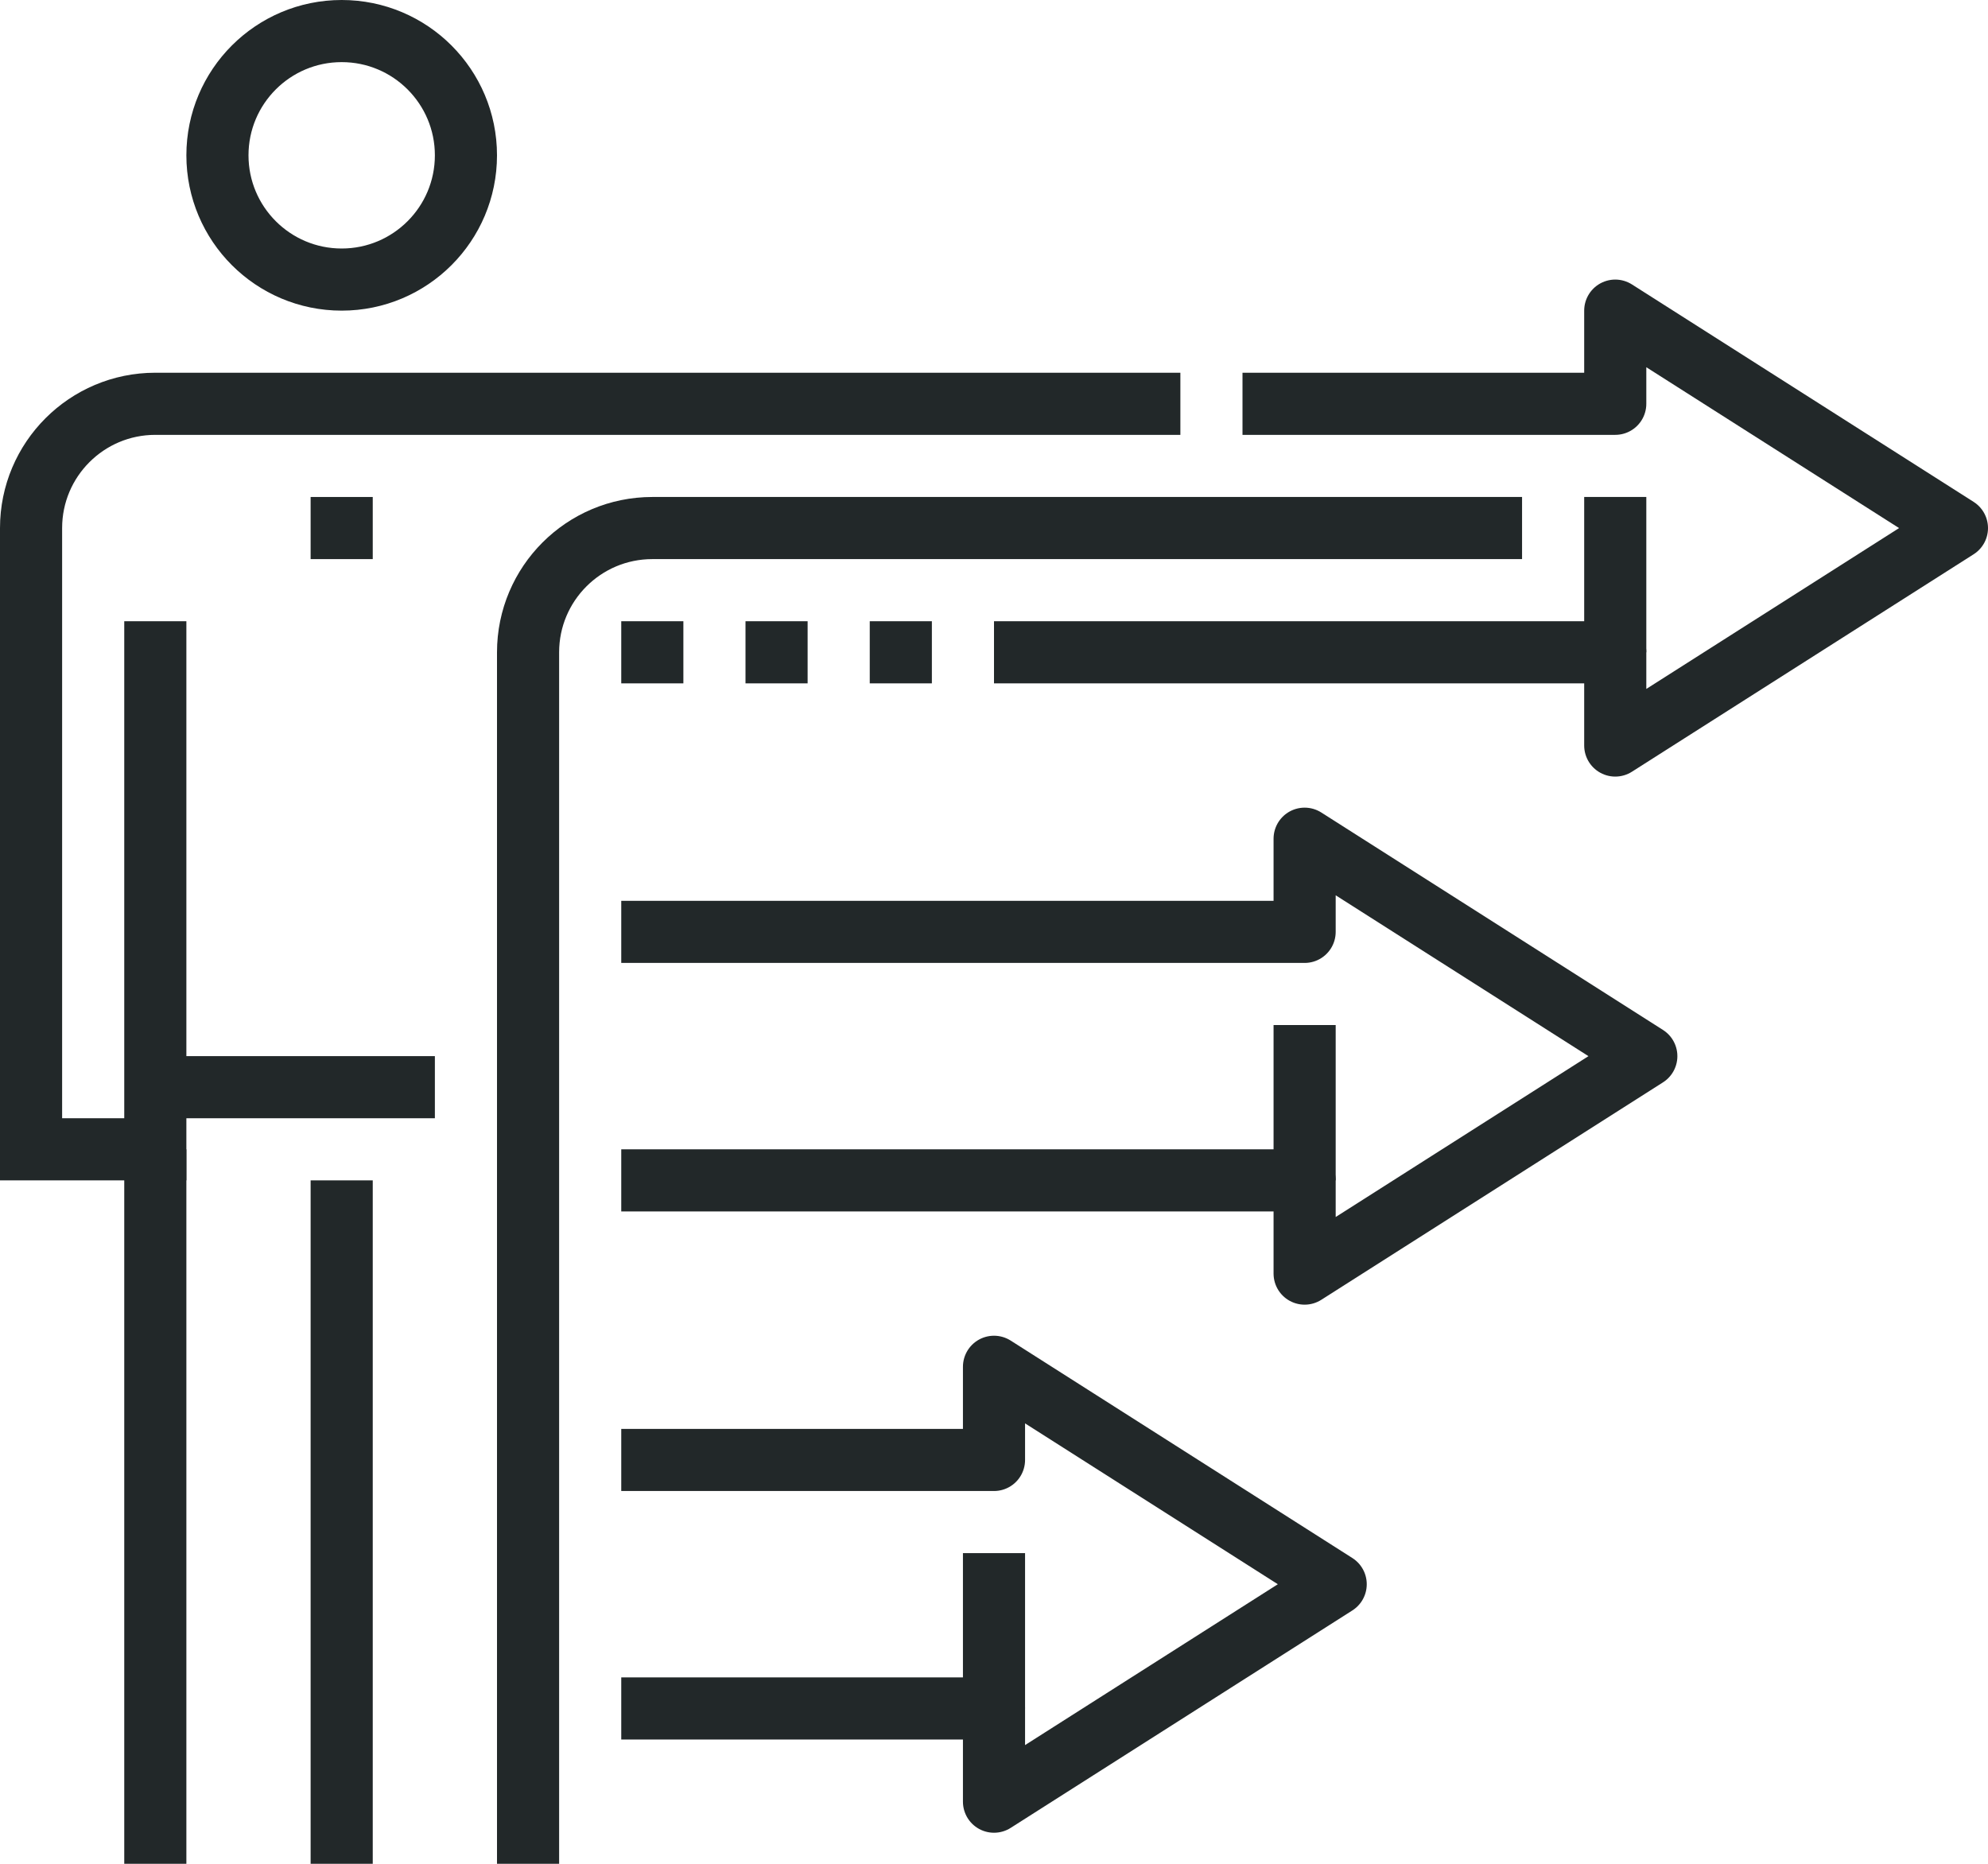 <?xml version="1.0" encoding="iso-8859-1"?>
<!-- Generator: Adobe Illustrator 17.0.0, SVG Export Plug-In . SVG Version: 6.00 Build 0)  -->
<!DOCTYPE svg PUBLIC "-//W3C//DTD SVG 1.1//EN" "http://www.w3.org/Graphics/SVG/1.1/DTD/svg11.dtd">
<svg version="1.1" id="_x34_5_x5F_leadership_x5F_approach"
	 xmlns="http://www.w3.org/2000/svg" xmlns:xlink="http://www.w3.org/1999/xlink" x="0px" y="0px" width="64px" height="60px"
	 viewBox="0 0 64 60" style="enable-background:new 0 0 64 60;" xml:space="preserve">
<g>
	<polyline style="fill:none;stroke:#222829;stroke-width:2;stroke-linejoin:round;stroke-miterlimit:10;" points="40,12.999 
		52,12.999 52,10 63,17 52,24 52,20.999 32,20.999 	"/>
	<g>
		<g>
			<line style="fill:none;stroke:#222829;stroke-width:2;stroke-miterlimit:10;" x1="11" y1="37.999" x2="11" y2="59.999"/>
			<line style="fill:none;stroke:#222829;stroke-width:2;stroke-miterlimit:10;" x1="11" y1="15.999" x2="11" y2="17.999"/>
			<line style="fill:none;stroke:#222829;stroke-width:2;stroke-miterlimit:10;" x1="5" y1="34.999" x2="14" y2="34.999"/>
			<line style="fill:none;stroke:#222829;stroke-width:2;stroke-miterlimit:10;" x1="5" y1="36.999" x2="5" y2="59.999"/>
			<path style="fill:none;stroke:#222829;stroke-width:2;stroke-miterlimit:10;" d="M38,12.999H5c-2.209,0-4,1.792-4,4.001v19.999h4
				v-17"/>
			<path style="fill:none;stroke:#222829;stroke-width:2;stroke-miterlimit:10;" d="M17,59.999V21c0-2.209,1.791-4.001,4-4.001h28"
				/>
			<circle style="fill:none;stroke:#222829;stroke-width:2;stroke-miterlimit:10;" cx="11" cy="5" r="4"/>
		</g>
	</g>
	
		<line style="fill:none;stroke:#222829;stroke-width:2;stroke-linejoin:round;stroke-miterlimit:10;" x1="52" y1="20.999" x2="52" y2="15.999"/>
	<polyline style="fill:none;stroke:#222829;stroke-width:2;stroke-linejoin:round;stroke-miterlimit:10;" points="20,29.999 
		42,29.999 42,27 53,34 42,41 42,37.999 20,37.999 	"/>
	
		<line style="fill:none;stroke:#222829;stroke-width:2;stroke-linejoin:round;stroke-miterlimit:10;" x1="42" y1="37.999" x2="42" y2="32.999"/>
	<polyline style="fill:none;stroke:#222829;stroke-width:2;stroke-linejoin:round;stroke-miterlimit:10;" points="20,46.999 
		32,46.999 32,44 43,51 32,58 32,54.999 20,54.999 	"/>
	
		<line style="fill:none;stroke:#222829;stroke-width:2;stroke-linejoin:round;stroke-miterlimit:10;" x1="32" y1="54.999" x2="32" y2="49.999"/>
	
		<line style="fill:none;stroke:#222829;stroke-width:2;stroke-linejoin:round;stroke-miterlimit:10;" x1="20" y1="20.999" x2="22" y2="20.999"/>
	
		<line style="fill:none;stroke:#222829;stroke-width:2;stroke-linejoin:round;stroke-miterlimit:10;" x1="24" y1="20.999" x2="26" y2="20.999"/>
	
		<line style="fill:none;stroke:#222829;stroke-width:2;stroke-linejoin:round;stroke-miterlimit:10;" x1="28" y1="20.999" x2="30" y2="20.999"/>
</g>
</svg>
